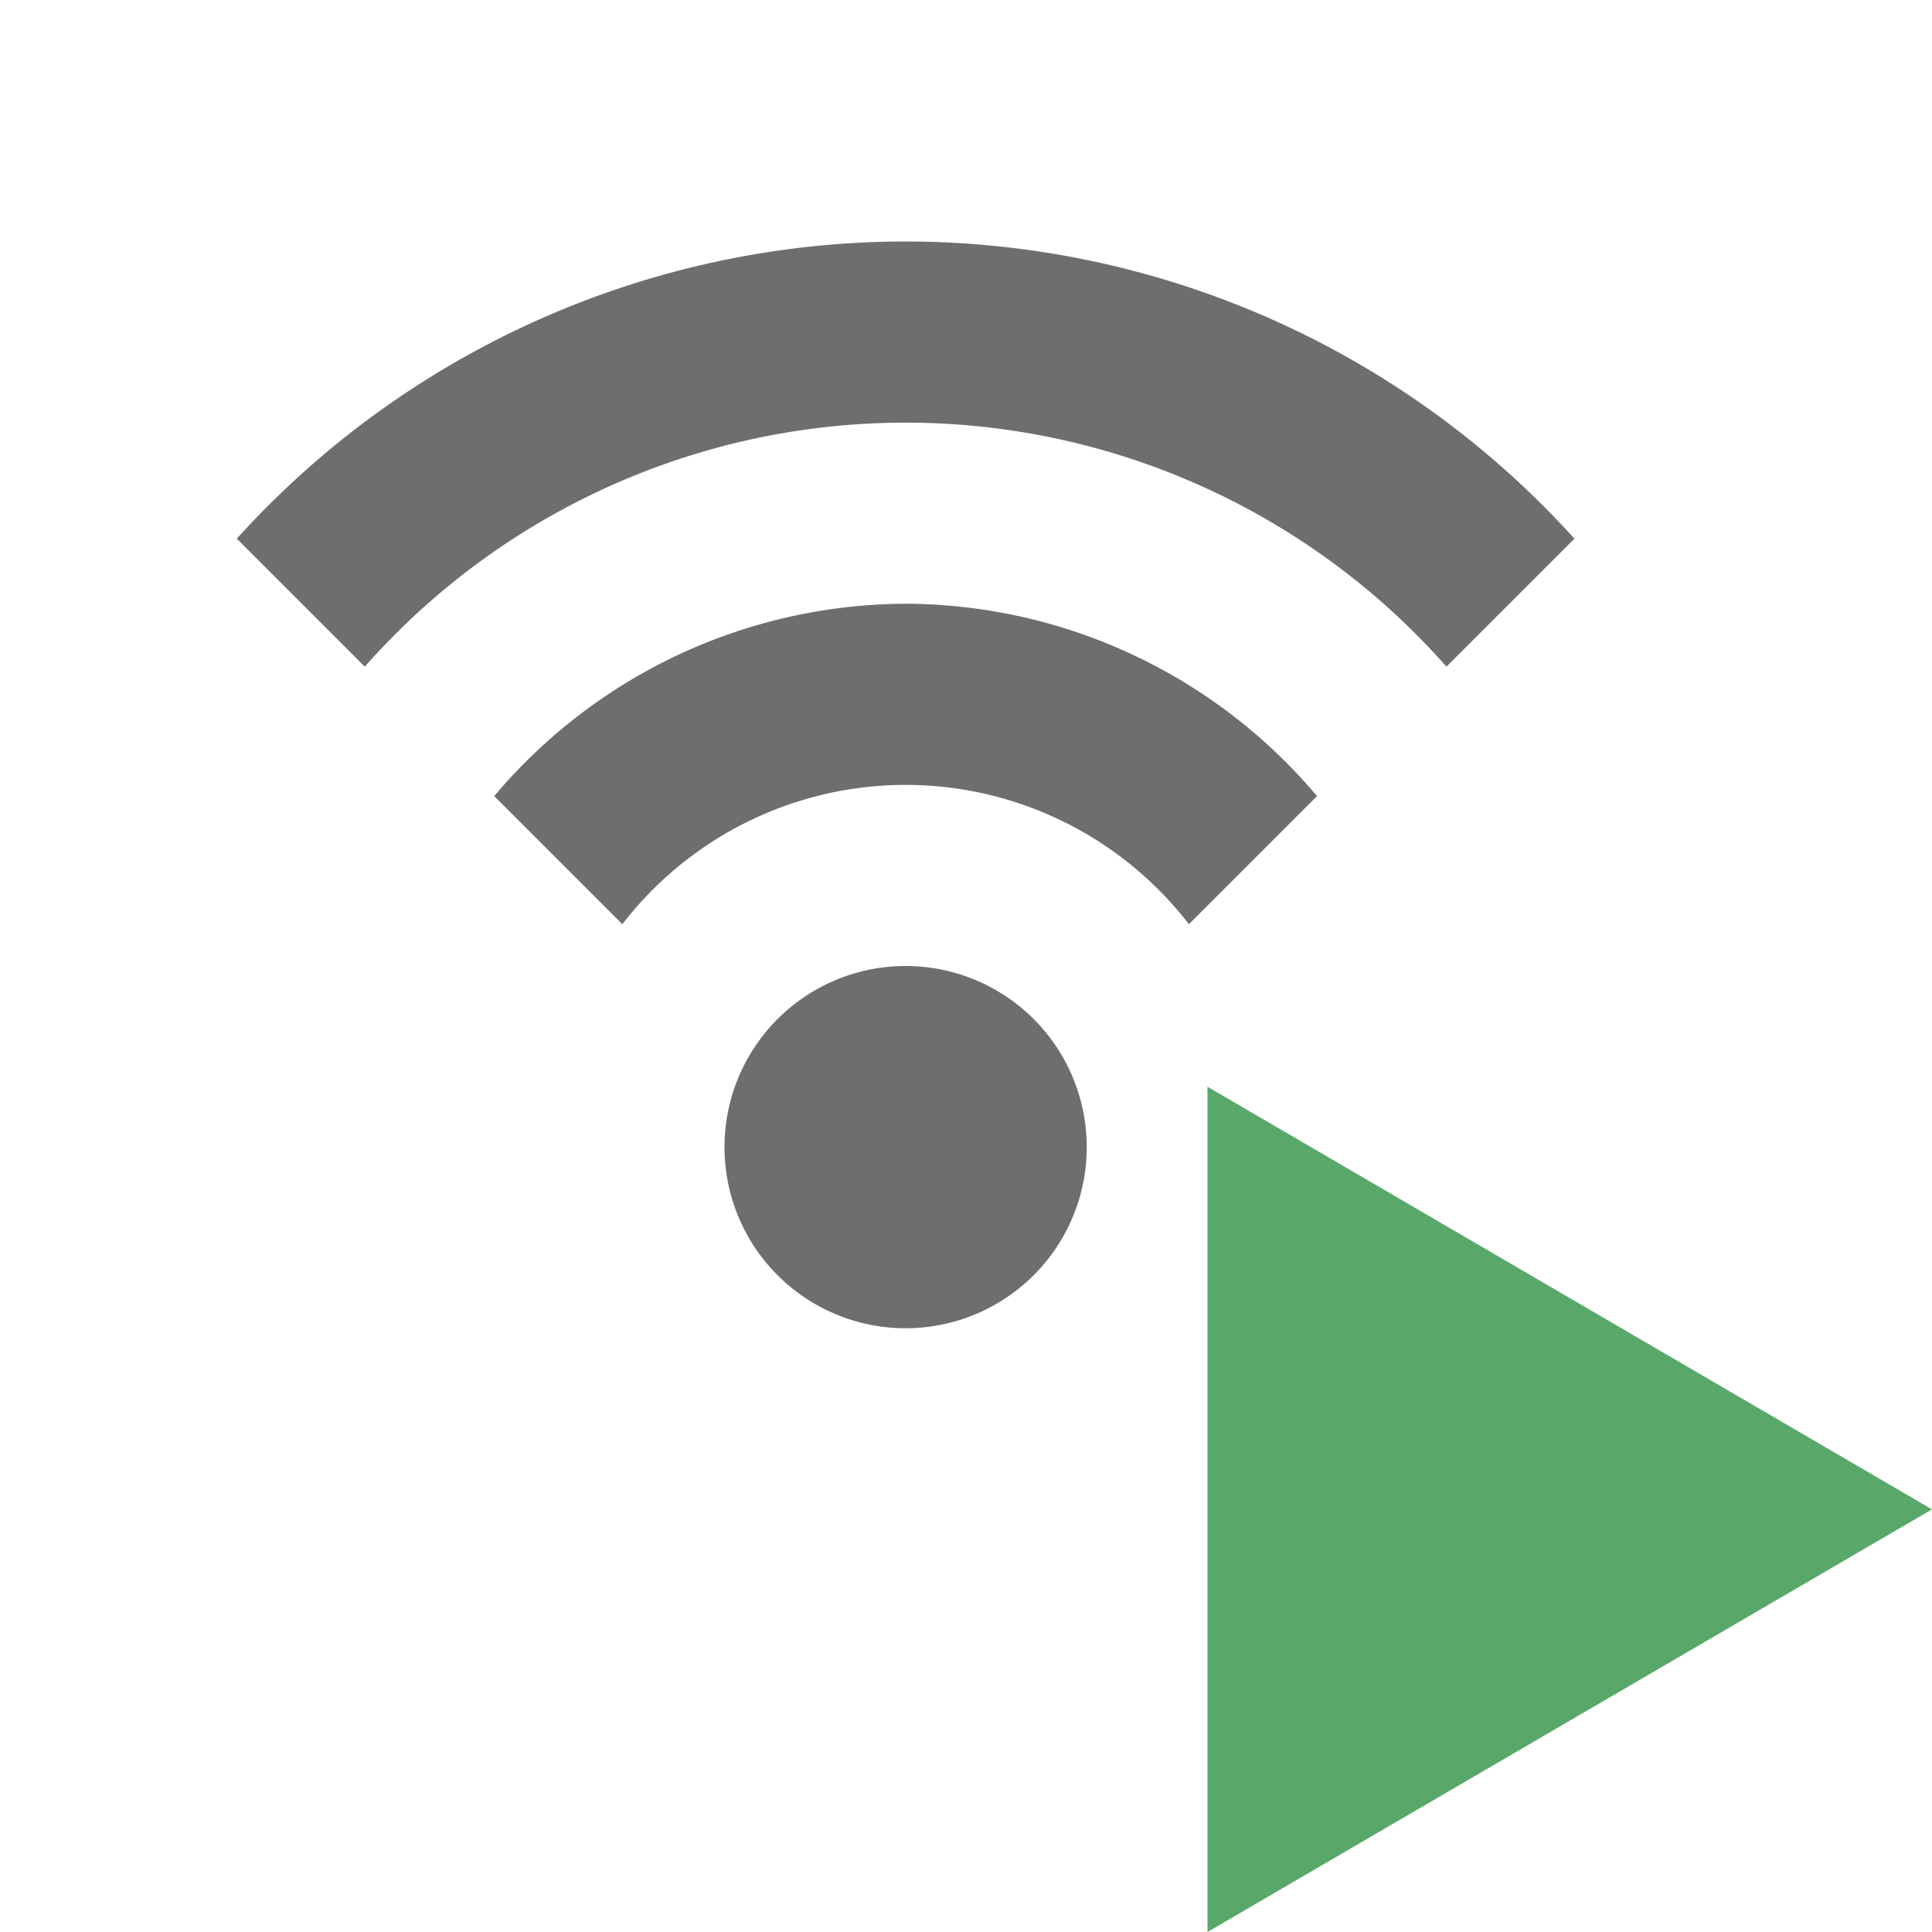 <svg xmlns="http://www.w3.org/2000/svg" width="16" height="16" viewBox="0 0 16 16">
  <path fill="#59a869" d="M10 16l6-3.5L10 9v7z"/>
  <path fill="#6e6e6e" d="M9 9.5A1.5 1.5 0 117.5 8 1.5 1.5 0 019 9.5zM7.5 5a4.475 4.475 0 00-3.407 1.593l1.061 1.061a2.962 2.962 0 014.692 0l1.061-1.061A4.475 4.475 0 007.5 5zm0-3a7.472 7.472 0 00-5.539 2.461l1.06 1.06a5.974 5.974 0 018.958 0l1.06-1.06A7.472 7.472 0 007.5 2z"/>
</svg>

